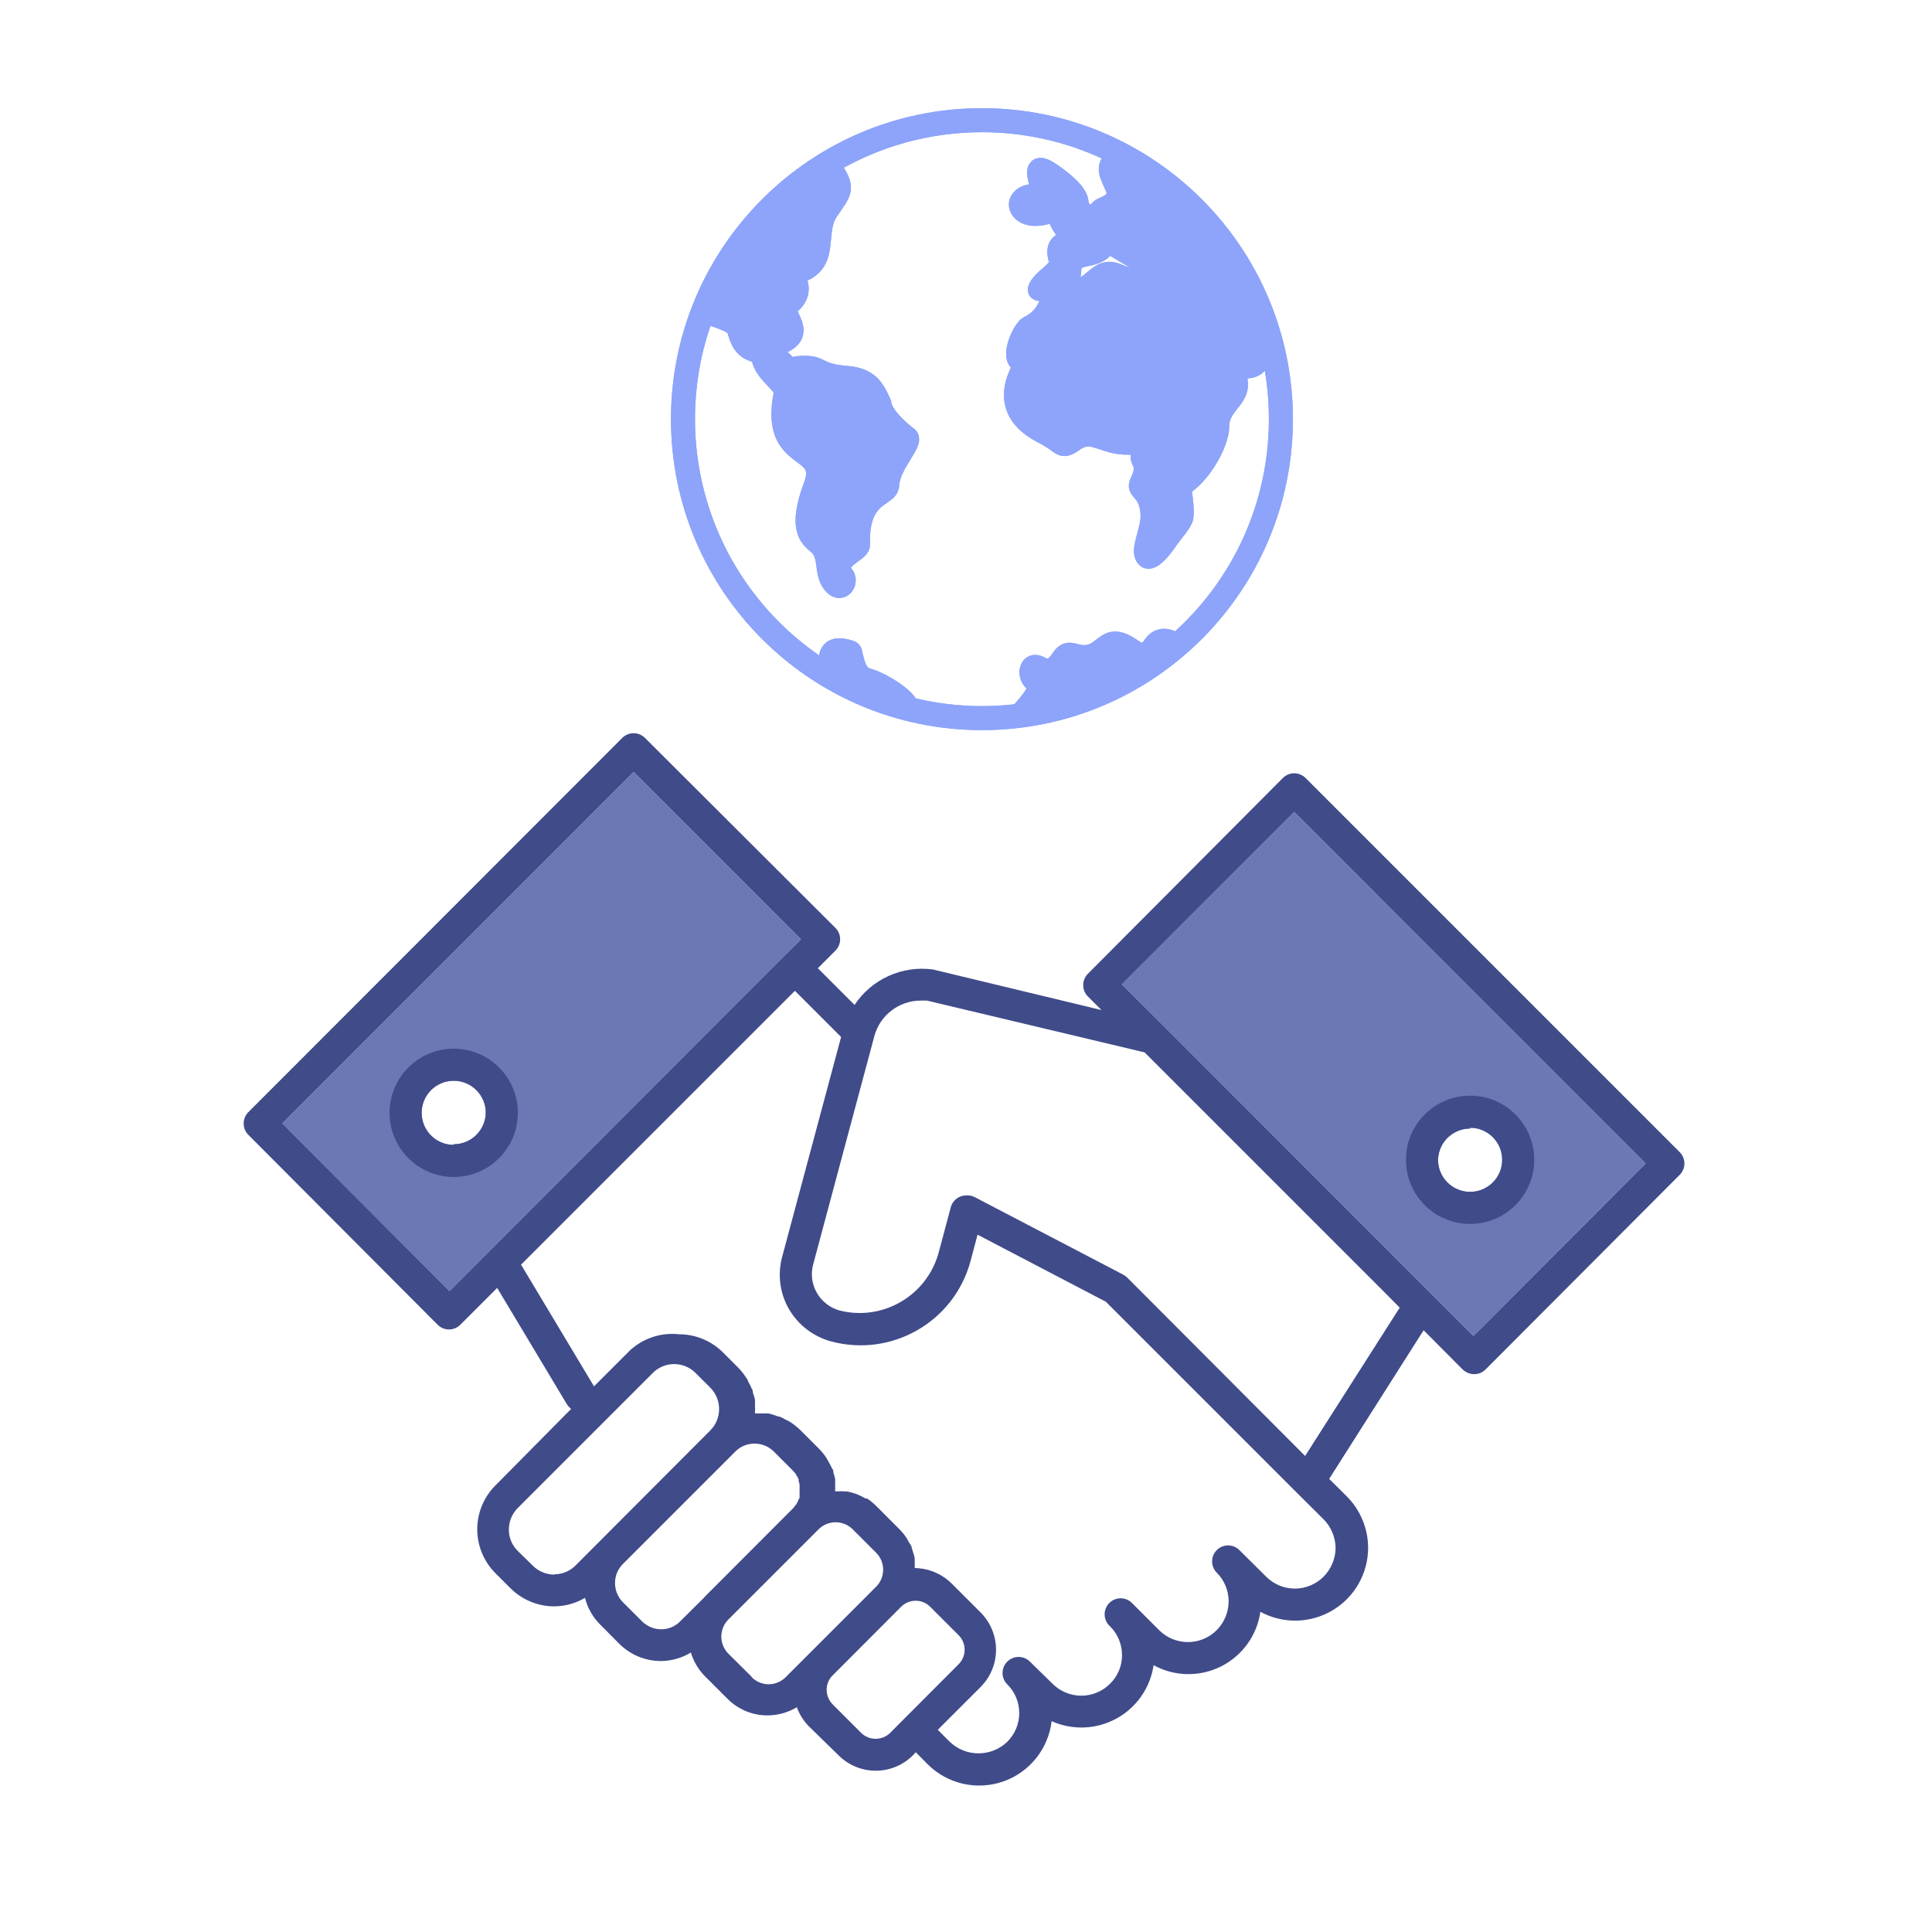 <?xml version="1.0" encoding="UTF-8"?>
<svg width="100px" height="100px" viewBox="0 0 100 100" version="1.1" xmlns="http://www.w3.org/2000/svg" xmlns:xlink="http://www.w3.org/1999/xlink">
    <title>Illustrations/Dark/100px/mandate</title>
    <defs>
        <filter x="-39.5%" y="-39.5%" width="179.0%" height="179.0%" filterUnits="objectBoundingBox" id="filter-1">
            <feGaussianBlur stdDeviation="4" in="SourceGraphic"></feGaussianBlur>
        </filter>
    </defs>
    <g id="Illustrations/Dark/100px/mandate" stroke="none" stroke-width="1" fill="none" fill-rule="evenodd">
        <g id="Group" transform="translate(12, 6)" fill-rule="nonzero">
            <g id="Group-Copy" transform="translate(23.13, 0)" fill="#8DA4FA" stroke="#8DA4FA" stroke-width="0.8">
                <path d="M25.654,27.108 L25.738,27.175 C29.055,24.266 30.948,20.112 30.948,15.696 C30.948,14.627 30.837,13.585 30.629,12.583 C30.505,12.53 30.42,12.486 30.305,12.419 C30.066,13.204 29.551,13.279 28.855,13.111 C29.613,14.658 28.097,14.835 28.097,16.041 C28.097,17.061 27.037,18.751 26.146,19.238 C26.186,19.651 26.315,20.458 26.235,20.808 C26.164,21.127 25.689,21.637 25.481,21.938 C25.344,22.129 24.479,23.481 24.062,22.892 C23.721,22.413 24.373,21.389 24.302,20.564 C24.248,19.93 24.04,19.691 23.907,19.535 C23.721,19.309 23.623,19.216 23.765,18.906 C24.049,18.307 23.947,18.09 23.876,17.939 C23.792,17.753 23.73,17.615 23.903,17.372 C24.164,17.004 24.288,17.052 23.579,17.119 C21.956,17.279 21.495,16.281 20.542,16.942 C20.227,17.163 19.97,17.341 19.615,17.066 C19.296,16.817 18.986,16.653 18.702,16.503 C17.256,15.736 16.844,14.538 17.624,13.058 L17.7,12.916 C17.624,12.88 17.562,12.836 17.509,12.783 C17.035,12.304 17.731,10.934 18.037,10.779 C19.473,10.069 18.595,9.12 20.462,8.89 C21.446,8.766 21.672,7.591 22.768,8.061 C23.681,8.451 24.049,8.194 24.293,8.025 C25.082,7.467 25.361,8.641 26.598,8.473 C26.895,8.415 26.213,7.928 25.876,8.087 C24.962,8.517 25.268,7.192 24.302,7.449 C24.018,7.524 23.716,7.604 23.304,7.356 C22.249,6.717 22.24,6.726 22.182,6.806 C21.522,7.71 20.4,7.05 20.435,8.083 C20.427,8.327 20.338,8.482 19.957,8.469 C19.336,8.442 19.389,9.111 19.021,9.169 C18.09,9.311 18.538,8.681 18.919,8.349 C19.229,8.083 19.642,7.728 19.584,7.568 C19.327,6.824 19.584,6.527 19.943,6.402 C20.107,6.345 20.289,6.336 20.444,6.336 C20.36,6.318 20.249,6.278 20.129,6.19 C19.677,5.848 19.5,5.281 19.385,4.886 C19.385,4.926 19.376,4.97 19.358,5.019 C19.336,5.09 19.274,5.143 19.203,5.161 C18.538,5.387 18.05,5.298 17.78,5.103 C17.527,4.913 17.398,4.616 17.562,4.323 C17.673,4.115 17.935,3.946 18.343,3.924 C18.52,3.915 18.555,3.795 18.547,3.653 C18.533,3.392 18.338,2.913 18.489,2.696 C18.618,2.505 18.866,2.51 19.358,2.851 C20.821,3.866 20.817,4.327 20.817,4.593 C20.808,4.695 21.504,5.431 21.531,5.245 C21.557,5.028 21.588,4.757 21.903,4.629 C22.976,4.19 22.439,3.809 22.2,3.073 C22.08,2.709 22.111,2.372 22.604,2.097 C20.528,1.042 18.183,0.443 15.696,0.443 C12.898,0.443 10.251,1.206 7.976,2.545 C8.845,3.769 8.566,3.937 7.835,5.015 C7.125,6.096 8.021,7.702 6.181,8.282 C6.07,8.322 6.797,9.116 5.782,9.91 C5.618,10.034 5.924,10.53 5.99,10.721 C6.141,11.169 6.119,11.617 5.258,11.954 C5.174,12.37 5.179,12.419 5.214,12.441 C5.449,12.548 5.595,12.721 5.728,12.938 C5.879,12.876 6.145,12.805 6.633,12.818 C7.44,12.845 7.263,13.226 8.681,13.337 C9.954,13.434 10.247,14.068 10.601,14.835 C10.632,15.385 11.439,16.121 11.896,16.476 C12.206,16.68 11.98,17.044 11.679,17.536 C11.399,17.988 11.036,18.582 11.014,19.105 C11,19.389 10.805,19.526 10.544,19.704 C10.113,20.001 9.44,20.466 9.506,22.151 C9.519,22.4 9.298,22.555 9.041,22.745 C8.717,22.985 8.305,23.26 8.65,23.699 C8.788,23.876 8.792,24.111 8.708,24.279 C8.562,24.59 8.22,24.639 7.976,24.408 C7.302,23.783 7.746,22.794 7.116,22.275 C6.642,21.881 6.017,21.366 6.872,19.083 C7.196,18.218 6.824,17.939 6.38,17.611 C5.702,17.11 4.882,16.498 5.321,14.33 C5.396,13.971 4.154,13.275 4.159,12.406 C3.356,12.237 3.13,11.896 2.895,11.08 C2.811,10.787 1.738,10.477 1.397,10.375 C0.78,12.024 0.443,13.816 0.443,15.696 C0.443,21.038 3.223,25.947 7.759,28.718 C7.666,28.43 7.604,28.097 7.693,27.849 C7.817,27.49 8.163,27.294 8.943,27.561 C9.014,27.587 9.072,27.649 9.089,27.725 C9.324,28.851 9.537,28.913 9.941,29.033 C10.517,29.205 11.816,29.968 11.989,30.491 C13.173,30.788 14.414,30.948 15.696,30.948 C16.33,30.948 16.955,30.908 17.571,30.833 C18.649,29.631 18.489,29.511 18.334,29.396 C17.797,28.993 18.015,27.999 18.759,28.385 C18.963,28.492 19.278,28.656 19.677,28.044 C19.988,27.569 20.258,27.64 20.613,27.738 C22.027,28.119 21.881,26.35 23.517,27.459 C23.823,27.667 24.107,27.858 24.439,27.348 C24.63,27.055 24.905,26.904 25.259,26.953 C25.41,26.98 25.525,27.033 25.654,27.108 Z M15.696,0 C24.364,0 31.391,7.028 31.391,15.696 C31.391,24.364 24.364,31.391 15.696,31.391 C7.028,31.391 0,24.364 0,15.696 C0,7.028 7.032,0 15.696,0 Z" id="Shape" filter="url(#filter-1)"></path>
                <path d="M25.654,27.108 L25.738,27.175 C29.055,24.266 30.948,20.112 30.948,15.696 C30.948,14.627 30.837,13.585 30.629,12.583 C30.505,12.53 30.42,12.486 30.305,12.419 C30.066,13.204 29.551,13.279 28.855,13.111 C29.613,14.658 28.097,14.835 28.097,16.041 C28.097,17.061 27.037,18.751 26.146,19.238 C26.186,19.651 26.315,20.458 26.235,20.808 C26.164,21.127 25.689,21.637 25.481,21.938 C25.344,22.129 24.479,23.481 24.062,22.892 C23.721,22.413 24.373,21.389 24.302,20.564 C24.248,19.93 24.04,19.691 23.907,19.535 C23.721,19.309 23.623,19.216 23.765,18.906 C24.049,18.307 23.947,18.09 23.876,17.939 C23.792,17.753 23.73,17.615 23.903,17.372 C24.164,17.004 24.288,17.052 23.579,17.119 C21.956,17.279 21.495,16.281 20.542,16.942 C20.227,17.163 19.97,17.341 19.615,17.066 C19.296,16.817 18.986,16.653 18.702,16.503 C17.256,15.736 16.844,14.538 17.624,13.058 L17.7,12.916 C17.624,12.88 17.562,12.836 17.509,12.783 C17.035,12.304 17.731,10.934 18.037,10.779 C19.473,10.069 18.595,9.12 20.462,8.89 C21.446,8.766 21.672,7.591 22.768,8.061 C23.681,8.451 24.049,8.194 24.293,8.025 C25.082,7.467 25.361,8.641 26.598,8.473 C26.895,8.415 26.213,7.928 25.876,8.087 C24.962,8.517 25.268,7.192 24.302,7.449 C24.018,7.524 23.716,7.604 23.304,7.356 C22.249,6.717 22.24,6.726 22.182,6.806 C21.522,7.71 20.4,7.05 20.435,8.083 C20.427,8.327 20.338,8.482 19.957,8.469 C19.336,8.442 19.389,9.111 19.021,9.169 C18.09,9.311 18.538,8.681 18.919,8.349 C19.229,8.083 19.642,7.728 19.584,7.568 C19.327,6.824 19.584,6.527 19.943,6.402 C20.107,6.345 20.289,6.336 20.444,6.336 C20.36,6.318 20.249,6.278 20.129,6.19 C19.677,5.848 19.5,5.281 19.385,4.886 C19.385,4.926 19.376,4.97 19.358,5.019 C19.336,5.09 19.274,5.143 19.203,5.161 C18.538,5.387 18.05,5.298 17.78,5.103 C17.527,4.913 17.398,4.616 17.562,4.323 C17.673,4.115 17.935,3.946 18.343,3.924 C18.52,3.915 18.555,3.795 18.547,3.653 C18.533,3.392 18.338,2.913 18.489,2.696 C18.618,2.505 18.866,2.51 19.358,2.851 C20.821,3.866 20.817,4.327 20.817,4.593 C20.808,4.695 21.504,5.431 21.531,5.245 C21.557,5.028 21.588,4.757 21.903,4.629 C22.976,4.19 22.439,3.809 22.2,3.073 C22.08,2.709 22.111,2.372 22.604,2.097 C20.528,1.042 18.183,0.443 15.696,0.443 C12.898,0.443 10.251,1.206 7.976,2.545 C8.845,3.769 8.566,3.937 7.835,5.015 C7.125,6.096 8.021,7.702 6.181,8.282 C6.07,8.322 6.797,9.116 5.782,9.91 C5.618,10.034 5.924,10.53 5.99,10.721 C6.141,11.169 6.119,11.617 5.258,11.954 C5.174,12.37 5.179,12.419 5.214,12.441 C5.449,12.548 5.595,12.721 5.728,12.938 C5.879,12.876 6.145,12.805 6.633,12.818 C7.44,12.845 7.263,13.226 8.681,13.337 C9.954,13.434 10.247,14.068 10.601,14.835 C10.632,15.385 11.439,16.121 11.896,16.476 C12.206,16.68 11.98,17.044 11.679,17.536 C11.399,17.988 11.036,18.582 11.014,19.105 C11,19.389 10.805,19.526 10.544,19.704 C10.113,20.001 9.44,20.466 9.506,22.151 C9.519,22.4 9.298,22.555 9.041,22.745 C8.717,22.985 8.305,23.26 8.65,23.699 C8.788,23.876 8.792,24.111 8.708,24.279 C8.562,24.59 8.22,24.639 7.976,24.408 C7.302,23.783 7.746,22.794 7.116,22.275 C6.642,21.881 6.017,21.366 6.872,19.083 C7.196,18.218 6.824,17.939 6.38,17.611 C5.702,17.11 4.882,16.498 5.321,14.33 C5.396,13.971 4.154,13.275 4.159,12.406 C3.356,12.237 3.13,11.896 2.895,11.08 C2.811,10.787 1.738,10.477 1.397,10.375 C0.78,12.024 0.443,13.816 0.443,15.696 C0.443,21.038 3.223,25.947 7.759,28.718 C7.666,28.43 7.604,28.097 7.693,27.849 C7.817,27.49 8.163,27.294 8.943,27.561 C9.014,27.587 9.072,27.649 9.089,27.725 C9.324,28.851 9.537,28.913 9.941,29.033 C10.517,29.205 11.816,29.968 11.989,30.491 C13.173,30.788 14.414,30.948 15.696,30.948 C16.33,30.948 16.955,30.908 17.571,30.833 C18.649,29.631 18.489,29.511 18.334,29.396 C17.797,28.993 18.015,27.999 18.759,28.385 C18.963,28.492 19.278,28.656 19.677,28.044 C19.988,27.569 20.258,27.64 20.613,27.738 C22.027,28.119 21.881,26.35 23.517,27.459 C23.823,27.667 24.107,27.858 24.439,27.348 C24.63,27.055 24.905,26.904 25.259,26.953 C25.41,26.98 25.525,27.033 25.654,27.108 Z M15.696,0 C24.364,0 31.391,7.028 31.391,15.696 C31.391,24.364 24.364,31.391 15.696,31.391 C7.028,31.391 0,24.364 0,15.696 C0,7.028 7.032,0 15.696,0 Z" id="Shape"></path>
            </g>
            <path d="M20.796,33.956 L29.46,42.62 L28.547,43.525 L25.228,46.844 L11.268,60.829 L2.612,52.148 L20.796,33.956 Z M11.484,49.94 C10.567,49.94 9.824,50.683 9.824,51.6 C9.824,52.517 10.567,53.26 11.484,53.26 L11.484,53.26 L11.484,53.227 C12.388,53.227 13.126,52.504 13.144,51.6 C13.144,50.683 12.401,49.94 11.484,49.94 Z" id="Path-2" fill="#6C78B4"></path>
            <path d="M54.988,36.031 L73.18,54.222 L64.267,63.152 L60.756,59.642 L48.25,47.127 L46.067,44.952 L54.988,36.031 Z M64.093,52.372 L64.093,52.413 C63.192,52.413 62.455,53.131 62.433,54.032 C62.433,54.948 63.176,55.691 64.093,55.691 C65.009,55.691 65.753,54.948 65.753,54.032 C65.753,53.115 65.009,52.372 64.093,52.372 L64.093,52.372 Z" id="Path-3" fill="#6C78B4"></path>
            <g id="noun_deal_2300383-copy" transform="translate(0, 31.391)" fill="#404B8A">
                <path d="M20.796,0.56 C21.017,0.56 21.229,0.648 21.385,0.805 L21.385,0.805 L31.244,10.64 C31.566,10.963 31.566,11.486 31.244,11.81 L31.244,11.81 L30.332,12.723 L32.232,14.623 C33.121,13.284 34.698,12.572 36.29,12.789 L36.29,12.789 L45.013,14.889 L44.307,14.183 C44.154,14.029 44.068,13.82 44.067,13.602 C44.065,13.382 44.152,13.17 44.307,13.013 L44.307,13.013 L54.399,2.88 C54.555,2.723 54.767,2.634 54.988,2.634 C55.21,2.634 55.422,2.723 55.578,2.88 L55.578,2.88 L74.94,22.242 C75.097,22.398 75.185,22.61 75.185,22.831 C75.185,23.052 75.097,23.265 74.94,23.42 L74.94,23.42 L64.889,33.496 C64.733,33.651 64.521,33.738 64.3,33.736 C64.08,33.733 63.87,33.647 63.711,33.496 L63.711,33.496 L61.686,31.462 L56.798,39.156 L57.702,40.052 C58.409,40.759 58.808,41.716 58.814,42.716 C58.815,44.047 58.114,45.281 56.97,45.961 C55.826,46.642 54.408,46.671 53.237,46.036 C53.062,47.256 52.3,48.313 51.197,48.865 C50.094,49.416 48.791,49.392 47.71,48.799 C47.538,49.969 46.827,50.991 45.791,51.559 C44.754,52.128 43.511,52.179 42.432,51.696 C42.263,53.129 41.291,54.341 39.928,54.818 C38.566,55.294 37.051,54.952 36.025,53.937 L36.025,53.937 L35.402,53.306 L35.253,53.463 C34.742,53.974 34.05,54.261 33.328,54.261 C32.605,54.261 31.913,53.974 31.402,53.463 L31.402,53.463 L29.875,51.97 C29.594,51.688 29.379,51.348 29.244,50.974 C28.791,51.248 28.272,51.394 27.742,51.397 C26.973,51.404 26.233,51.105 25.684,50.567 L25.684,50.567 L24.472,49.355 C24.141,49.014 23.896,48.599 23.759,48.144 C23.293,48.427 22.76,48.579 22.215,48.584 C21.398,48.585 20.615,48.259 20.041,47.679 L20.041,47.679 L19.07,46.7 C18.684,46.319 18.412,45.839 18.281,45.314 C17.8,45.596 17.254,45.747 16.696,45.754 C15.839,45.755 15.018,45.414 14.414,44.807 L14.414,44.807 L13.65,44.044 C13.043,43.441 12.702,42.621 12.702,41.766 C12.702,40.91 13.043,40.091 13.65,39.488 L13.65,39.488 L17.559,35.537 L17.459,35.438 C17.411,35.391 17.369,35.338 17.335,35.28 L17.335,35.28 L13.733,29.271 L11.824,31.18 C11.501,31.502 10.978,31.502 10.654,31.18 L10.654,31.18 L0.853,21.346 C0.531,21.022 0.531,20.499 0.853,20.175 L0.853,20.175 L20.206,0.805 C20.362,0.648 20.574,0.56 20.796,0.56 Z M29.145,13.893 L14.97,28.068 L18.746,34.367 L20.613,32.5 C21.298,31.872 22.221,31.569 23.144,31.67 L23.144,31.67 L23.358,31.677 C24.136,31.729 24.872,32.061 25.427,32.616 L25.427,32.616 L26.19,33.379 C26.347,33.535 26.486,33.708 26.605,33.894 L26.605,33.894 L26.675,33.994 C26.696,34.027 26.713,34.06 26.713,34.093 C26.785,34.216 26.849,34.344 26.904,34.475 C26.979,34.558 26.945,34.608 26.979,34.724 C27.012,34.84 27.078,34.989 27.078,35.081 L27.078,35.081 L27.078,35.363 C27.086,35.479 27.086,35.595 27.078,35.711 L27.078,35.711 L27.078,35.77 C27.103,35.765 27.128,35.765 27.153,35.77 L27.153,35.77 L27.784,35.77 L28.024,35.836 C28.141,35.869 28.257,35.936 28.365,35.936 C28.464,35.98 28.561,36.03 28.655,36.085 C28.744,36.123 28.83,36.167 28.912,36.218 C29.089,36.336 29.256,36.469 29.41,36.616 L29.41,36.616 L30.39,37.595 C30.535,37.742 30.666,37.904 30.78,38.077 C30.816,38.136 30.849,38.197 30.879,38.259 C30.947,38.372 31.008,38.488 31.062,38.608 C31.137,38.683 31.137,38.766 31.137,38.84 C31.175,38.949 31.205,39.06 31.228,39.172 L31.228,39.172 L31.228,39.803 L31.278,39.803 C31.43,39.795 31.582,39.795 31.734,39.803 L31.734,39.803 L31.825,39.803 C32,39.837 32.172,39.884 32.34,39.944 L32.34,39.944 L32.496,40.011 C32.599,40.058 32.699,40.111 32.796,40.168 L32.796,40.168 L32.871,40.168 C33.042,40.278 33.2,40.406 33.344,40.55 L33.344,40.55 L34.556,41.762 C34.691,41.899 34.814,42.049 34.921,42.21 C34.962,42.276 34.979,42.309 35.029,42.409 C35.079,42.509 35.187,42.608 35.187,42.716 C35.214,42.786 35.236,42.858 35.253,42.932 C35.291,43.035 35.322,43.14 35.344,43.247 C35.348,43.322 35.348,43.397 35.344,43.471 C35.352,43.571 35.352,43.671 35.344,43.77 L35.344,43.77 L35.543,43.78 C36.201,43.835 36.821,44.125 37.286,44.6 L37.286,44.6 L38.764,46.077 C39.817,47.141 39.817,48.856 38.764,49.92 L38.764,49.92 L36.539,52.144 L37.162,52.766 C37.993,53.561 39.302,53.561 40.133,52.766 C40.532,52.373 40.756,51.837 40.756,51.277 C40.756,50.717 40.532,50.18 40.133,49.787 C39.811,49.463 39.811,48.94 40.133,48.617 C40.289,48.46 40.501,48.371 40.722,48.371 C40.943,48.371 41.156,48.46 41.311,48.617 L41.311,48.617 L42.482,49.762 C42.875,50.156 43.41,50.378 43.967,50.378 C44.524,50.378 45.059,50.156 45.453,49.762 C45.854,49.373 46.079,48.836 46.075,48.276 C46.076,47.724 45.858,47.193 45.469,46.799 L45.469,46.799 L45.386,46.719 C45.208,46.519 45.135,46.242 45.197,45.977 C45.267,45.673 45.502,45.435 45.805,45.36 C46.108,45.285 46.427,45.385 46.631,45.621 L46.631,45.621 L48.001,46.99 C48.823,47.807 50.15,47.807 50.972,46.99 C51.367,46.593 51.591,46.057 51.594,45.496 C51.595,44.939 51.374,44.404 50.98,44.011 C50.658,43.687 50.658,43.164 50.98,42.841 C51.304,42.519 51.826,42.519 52.15,42.841 L52.15,42.841 L53.536,44.218 C53.93,44.612 54.464,44.834 55.022,44.834 C55.579,44.834 56.113,44.612 56.507,44.218 C56.899,43.825 57.122,43.296 57.13,42.741 C57.126,42.173 56.896,41.629 56.491,41.23 L56.491,41.23 L55.113,39.861 L45.237,29.985 L38.598,26.516 L38.232,27.894 C37.382,31.024 34.163,32.878 31.029,32.043 C30.112,31.798 29.328,31.202 28.846,30.383 C28.362,29.556 28.234,28.568 28.489,27.645 L28.489,27.645 L31.535,16.283 L29.145,13.893 Z M36.141,45.77 C35.727,45.361 35.061,45.361 34.647,45.77 L34.647,45.77 L34.514,45.903 L31.103,49.322 C30.9,49.517 30.785,49.787 30.788,50.069 C30.788,50.351 30.898,50.622 31.095,50.824 L31.095,50.824 L32.572,52.302 C32.989,52.712 33.658,52.712 34.074,52.302 L34.074,52.302 L37.618,48.75 C38.033,48.335 38.033,47.662 37.618,47.247 L37.618,47.247 Z M32.132,41.762 C31.645,41.281 30.861,41.281 30.373,41.762 L30.373,41.762 L25.742,46.393 L25.692,46.442 C25.217,46.929 25.217,47.707 25.692,48.194 L25.692,48.194 L26.912,49.405 L26.879,49.389 C27.11,49.639 27.435,49.783 27.776,49.786 C28.117,49.789 28.444,49.651 28.68,49.405 L28.68,49.405 L33.344,44.741 L33.439,44.636 C33.615,44.416 33.712,44.142 33.712,43.857 C33.712,43.525 33.58,43.207 33.344,42.973 L33.344,42.973 Z M27.053,37.33 C26.679,37.327 26.319,37.477 26.057,37.745 L26.057,37.745 L20.248,43.554 C19.983,43.815 19.833,44.17 19.833,44.542 C19.832,44.919 19.981,45.28 20.248,45.546 L20.248,45.546 L21.227,46.525 C21.491,46.79 21.849,46.939 22.223,46.94 L22.223,46.94 L22.362,46.934 C22.683,46.903 22.985,46.759 23.211,46.525 L23.211,46.525 L24.422,45.322 L24.456,45.28 L29.053,40.674 C29.086,40.642 29.114,40.606 29.136,40.567 C29.171,40.532 29.202,40.493 29.228,40.45 C29.252,40.414 29.272,40.375 29.286,40.334 L29.286,40.334 L29.344,40.21 C29.385,40.168 29.385,40.118 29.385,40.077 L29.385,40.077 L29.385,39.952 C29.39,39.903 29.39,39.853 29.385,39.803 L29.385,39.803 L29.385,39.687 C29.389,39.632 29.389,39.576 29.385,39.521 C29.381,39.491 29.381,39.46 29.385,39.43 L29.385,39.43 L29.336,39.264 L29.336,39.264 L29.336,39.172 C29.311,39.118 29.284,39.065 29.253,39.015 C29.211,38.99 29.211,38.932 29.211,38.932 C29.155,38.856 29.094,38.784 29.029,38.716 L29.029,38.716 L28.058,37.745 C27.792,37.477 27.43,37.328 27.053,37.33 Z M22.895,33.213 L22.741,33.221 C22.384,33.256 22.048,33.414 21.792,33.67 L21.792,33.67 L14.804,40.658 C14.504,40.956 14.336,41.363 14.339,41.787 C14.337,42.202 14.505,42.601 14.804,42.89 L14.804,42.89 L15.584,43.654 C15.88,43.946 16.28,44.11 16.696,44.11 L16.696,44.11 L16.696,44.094 C17.107,44.094 17.502,43.929 17.791,43.637 L17.791,43.637 L24.763,36.649 C25.374,36.037 25.374,35.046 24.763,34.433 L24.763,34.433 L23.999,33.67 C23.706,33.377 23.309,33.213 22.895,33.213 L22.895,33.213 Z M35.975,14.399 L35.66,14.399 C34.531,14.399 33.543,15.159 33.253,16.25 L33.253,16.25 L30.091,28.051 C29.954,28.549 30.022,29.082 30.282,29.529 C30.54,29.975 30.963,30.303 31.46,30.441 C33.683,31 35.946,29.691 36.573,27.487 L36.573,27.487 L37.212,25.097 C37.312,24.724 37.656,24.469 38.041,24.483 L38.041,24.483 L38.116,24.483 C38.235,24.488 38.351,24.52 38.456,24.574 L38.456,24.574 L46.133,28.582 C46.209,28.623 46.279,28.673 46.341,28.732 L46.341,28.732 L55.553,37.969 L60.449,30.292 L59.487,29.321 L47.245,17.08 L35.975,14.399 Z M54.988,4.639 L46.067,13.561 L48.25,15.735 L60.756,28.251 L64.267,31.761 L73.18,22.831 L54.988,4.639 Z M20.796,2.564 L2.612,20.756 L11.268,29.437 L25.228,15.453 L28.547,12.133 L29.46,11.229 L20.796,2.564 Z M64.093,19.321 C65.926,19.321 67.412,20.807 67.412,22.64 C67.412,24.474 65.926,25.96 64.093,25.96 C62.259,25.96 60.773,24.474 60.773,22.64 C60.773,20.807 62.259,19.321 64.093,19.321 Z M64.093,20.98 L64.093,21.022 C63.192,21.022 62.455,21.74 62.433,22.64 C62.433,23.557 63.176,24.3 64.093,24.3 C65.009,24.3 65.753,23.557 65.753,22.64 C65.753,21.724 65.009,20.98 64.093,20.98 L64.093,20.98 Z M11.484,16.889 C13.317,16.889 14.804,18.375 14.804,20.209 C14.804,22.042 13.317,23.528 11.484,23.528 C9.651,23.528 8.164,22.042 8.164,20.209 C8.164,18.375 9.651,16.889 11.484,16.889 Z M11.484,18.549 C10.567,18.549 9.824,19.292 9.824,20.209 C9.824,21.125 10.567,21.868 11.484,21.868 L11.484,21.868 L11.484,21.835 C12.388,21.835 13.126,21.112 13.144,20.209 C13.144,19.292 12.401,18.549 11.484,18.549 Z" id="Combined-Shape"></path>
            </g>
        </g>
    </g>
</svg>
